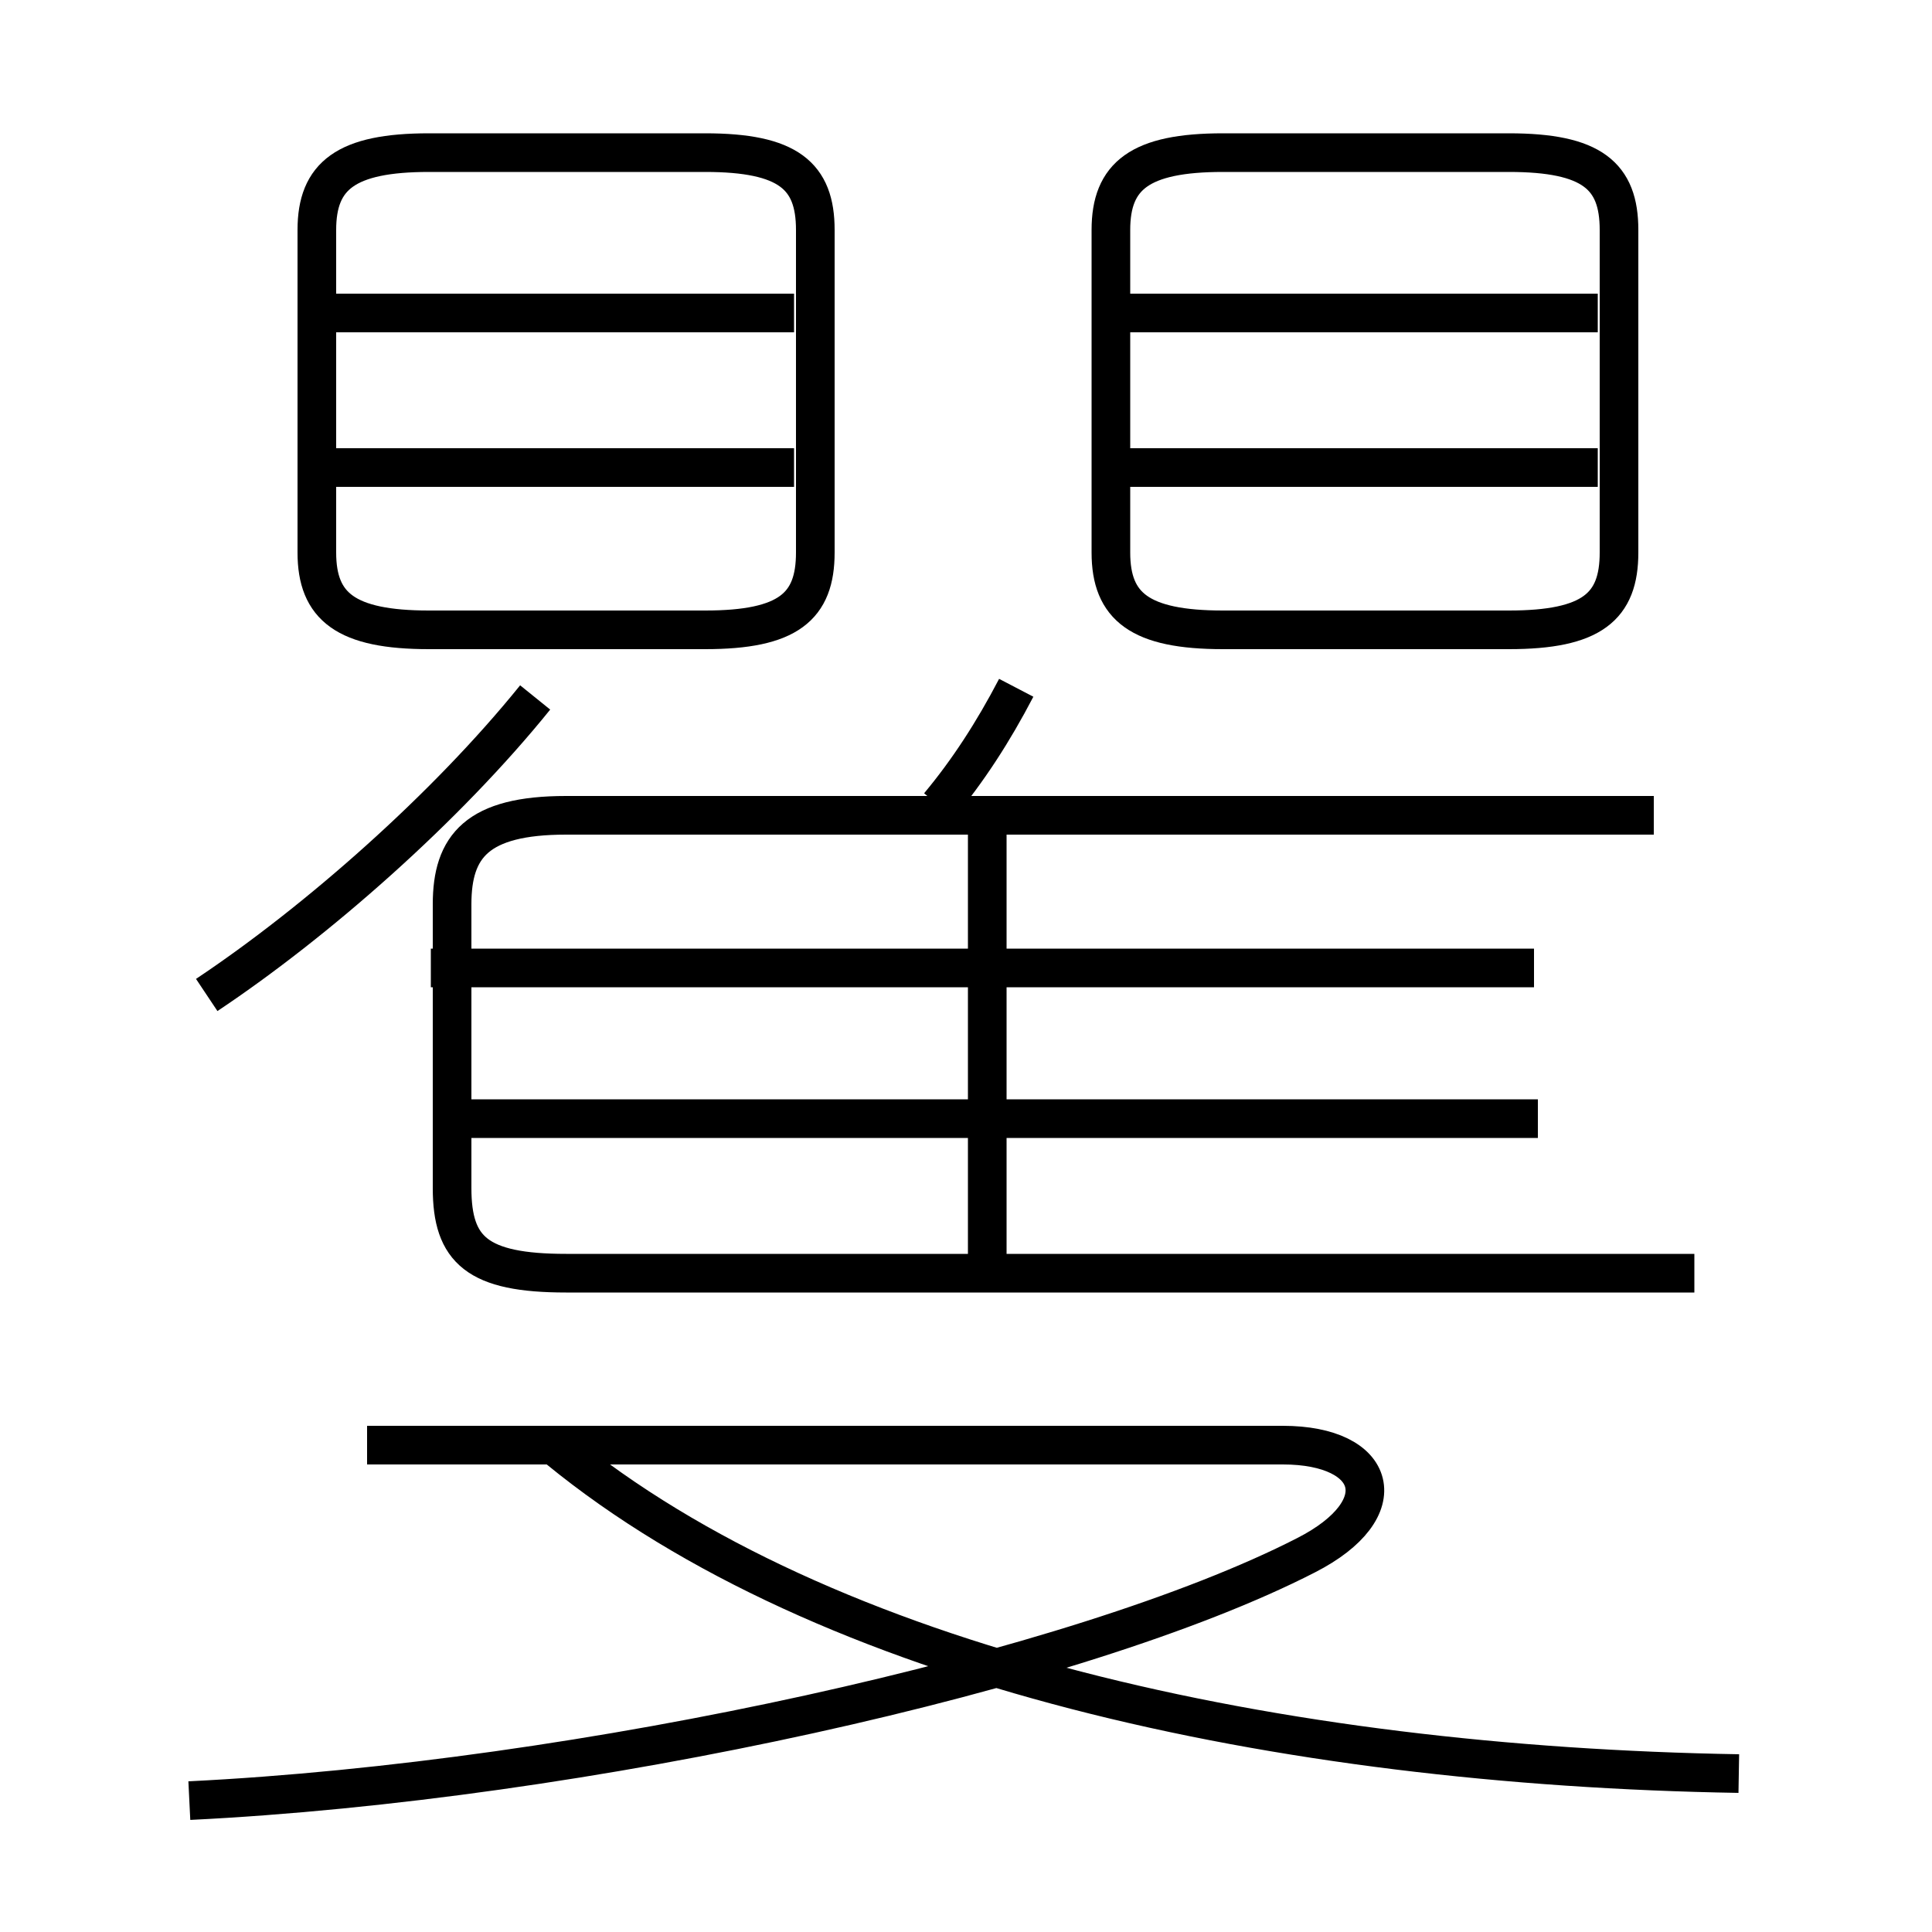 <?xml version='1.0' encoding='utf8'?>
<svg viewBox="0.0 -6.0 50.0 50.0" version="1.1" xmlns="http://www.w3.org/2000/svg">
<rect x="0.0" y="-6.0" width="50.0" height="50.0" fill="#808080" stroke="none"/>
<rect x="-1000" y="-1000" width="2000" height="2000" stroke="white" fill="white"/>
<g style="fill:white;stroke:#000000;  stroke-width:1">
<path d="M 43.85 -11.05 L 14.65 -11.05 C 12.35 -11.05 11.7 -11.65 11.7 -13.25 L 11.7 -20.6 C 11.7 -22.1 12.35 -22.9 14.65 -22.9 L 42.8 -22.9 M 4.9 2.6 C 15.05 2.1 27.95 -0.75 33.8 -3.75 C 36.15 -4.95 35.65 -6.6 33.2 -6.6 L 9.5 -6.6 M 5.35 -18.25 C 8.2 -20.15 11.55 -23.1 13.85 -25.95 M 45.0 1.9 C 33.1 1.7 21.35 -0.85 14.45 -6.5 M 39.8 -15.05 L 11.2 -15.05 M 25.55 -11.55 L 25.55 -22.6 M 39.7 -18.95 L 11.15 -18.95 M 20.55 -31.9 L 8.7 -31.9 M 18.25 -40.05 L 11.1 -40.05 C 8.95 -40.05 8.2 -39.45 8.2 -38.05 L 8.2 -29.7 C 8.2 -28.3 8.95 -27.7 11.1 -27.7 L 18.25 -27.7 C 20.4 -27.7 21.1 -28.3 21.1 -29.7 L 21.1 -38.05 C 21.1 -39.45 20.4 -40.05 18.25 -40.05 Z M 20.55 -35.9 L 8.7 -35.9 M 24.3 -23.15 C 25.05 -24.05 25.7 -25.05 26.3 -26.2 M 41.35 -31.9 L 29.25 -31.9 M 39.05 -40.05 L 31.65 -40.05 C 29.5 -40.05 28.75 -39.45 28.75 -38.05 L 28.75 -29.7 C 28.75 -28.3 29.5 -27.7 31.65 -27.7 L 39.05 -27.7 C 41.2 -27.7 41.9 -28.3 41.9 -29.7 L 41.9 -38.05 C 41.9 -39.45 41.2 -40.05 39.05 -40.05 Z M 41.35 -35.9 L 29.25 -35.9" transform="translate(0.0 38.0)" />
</g>
</svg>